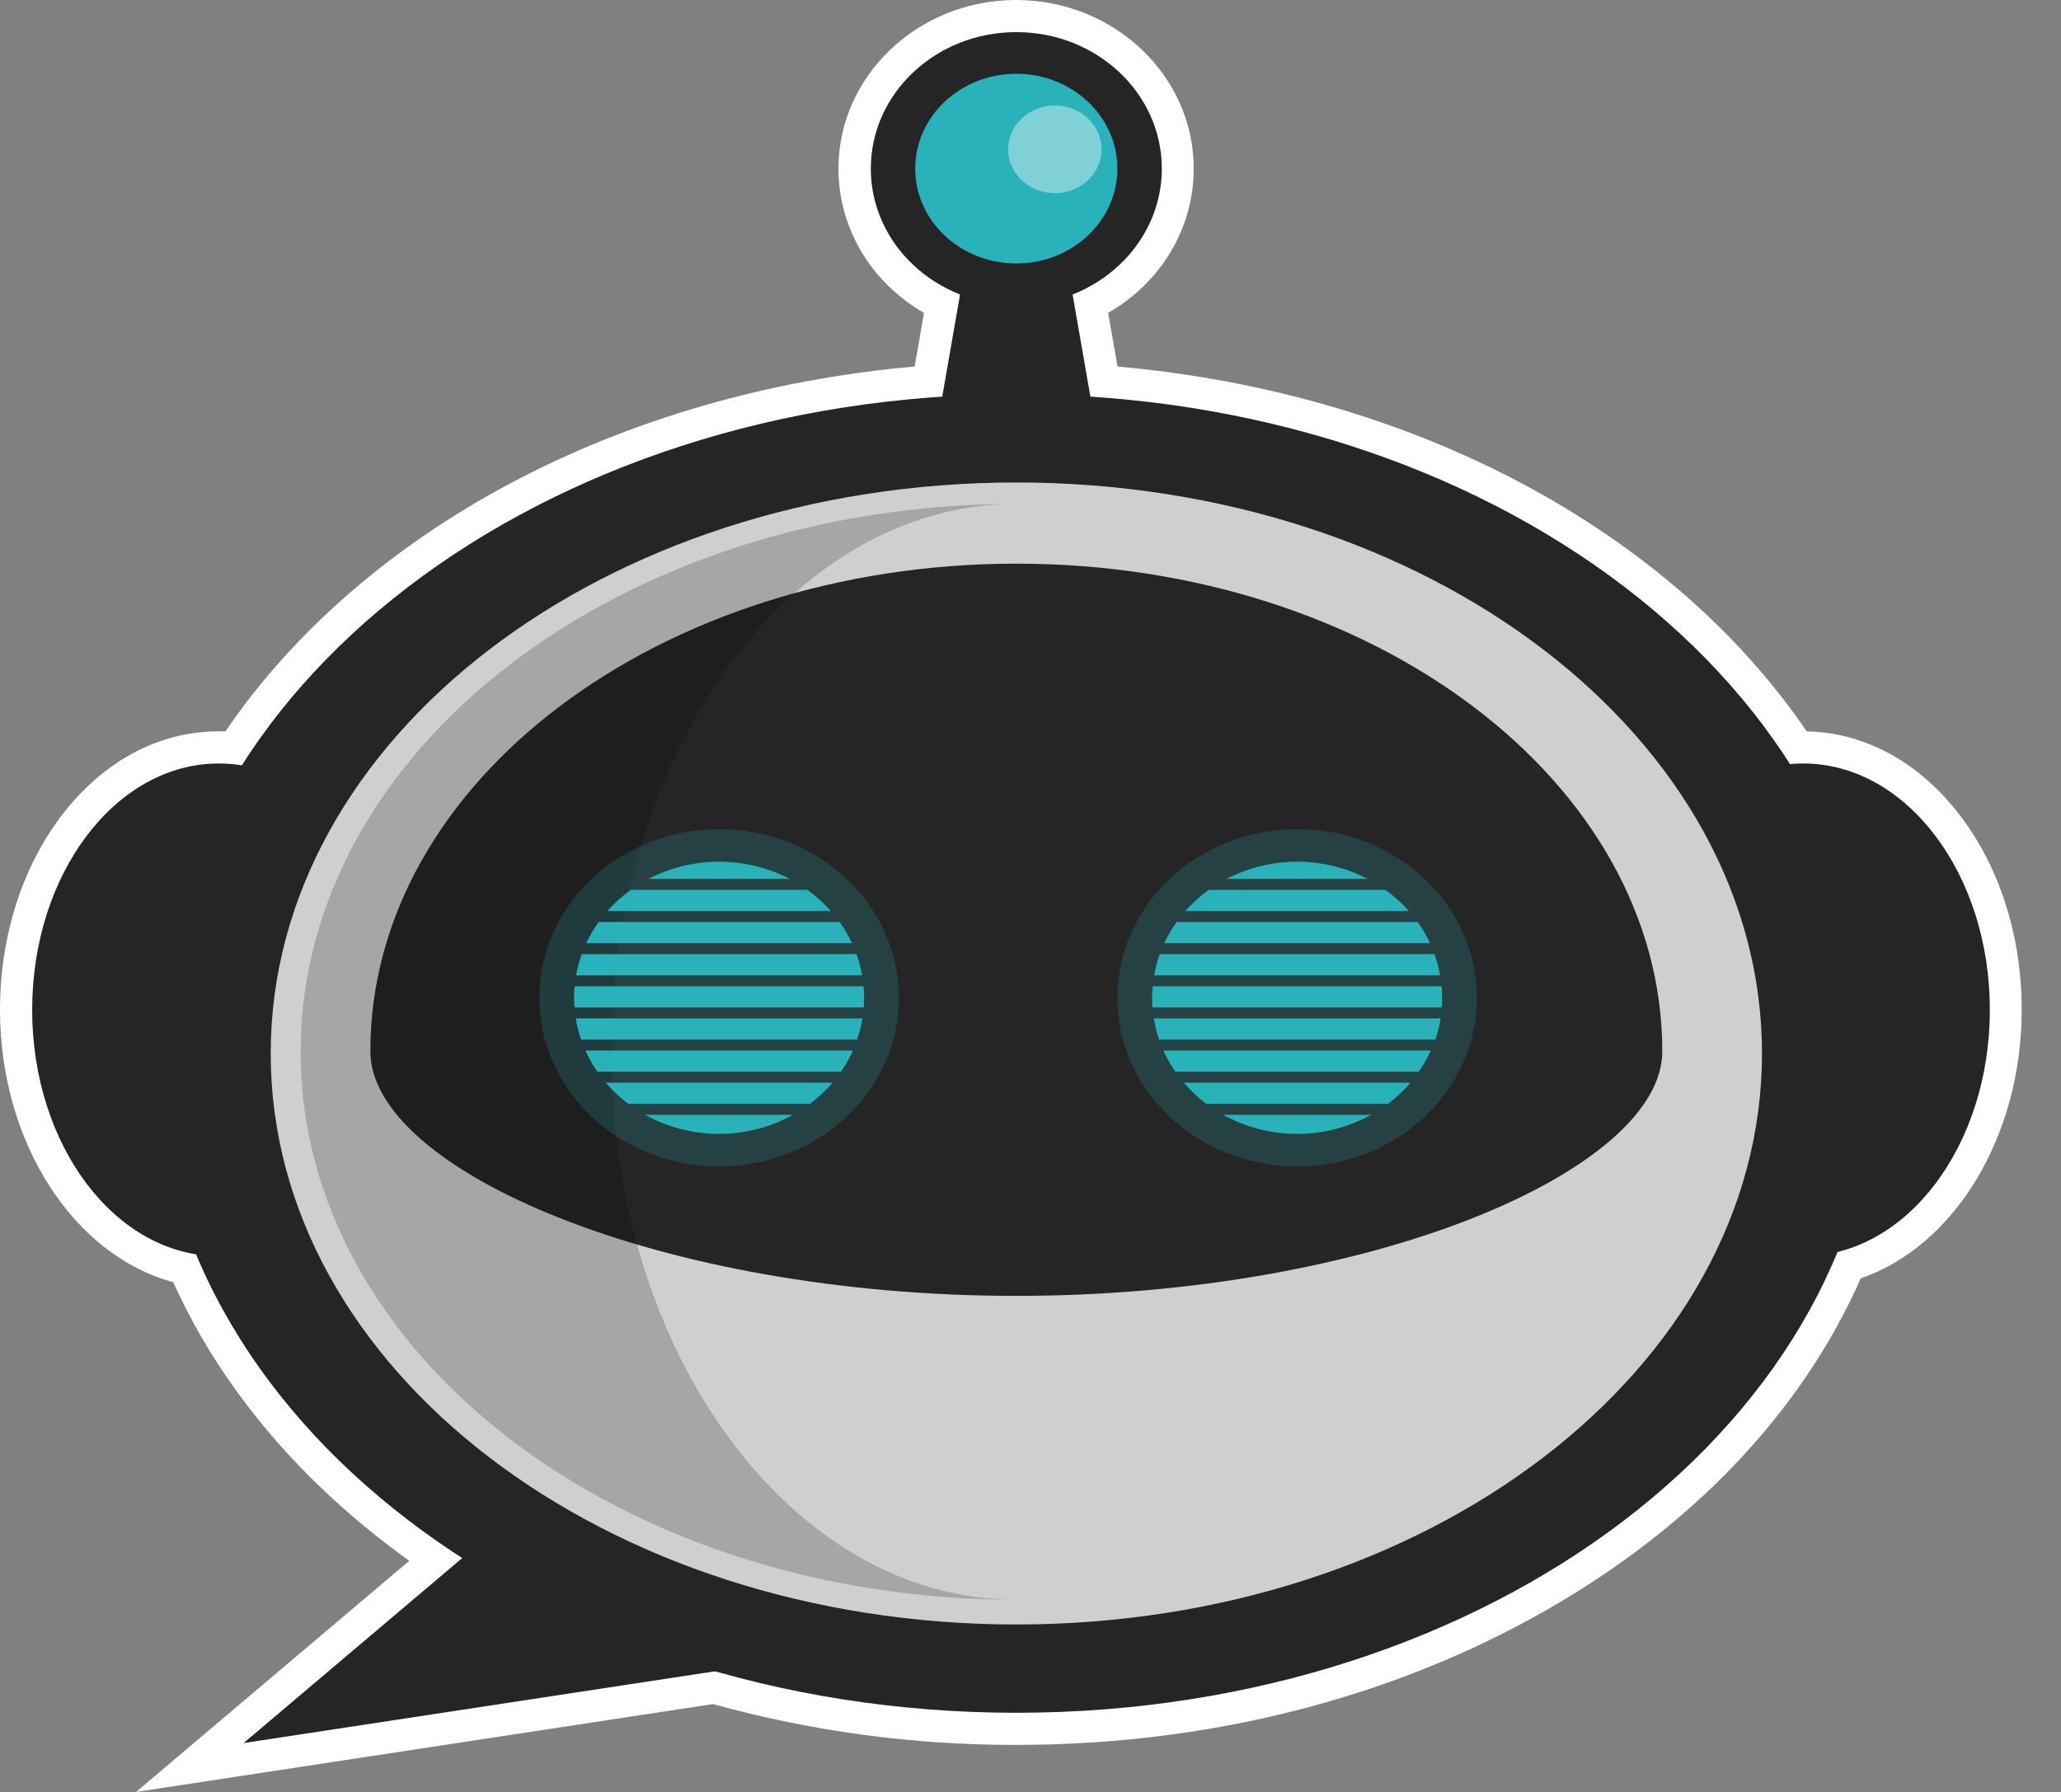<svg width="46" height="40" viewBox="0 0 46 40" fill="none" xmlns="http://www.w3.org/2000/svg">
<rect x="0" y="0" width="46" height="40" fill="#808080" stroke="none"/>
<path d="M3.037 40L9.134 34.841C6.743 33.126 4.937 30.997 3.866 28.62C1.635 28.021 0 25.493 0 22.541C0 20.917 0.485 19.385 1.363 18.22C2.288 17 3.537 16.325 4.878 16.325C4.928 16.325 4.979 16.325 5.03 16.329C6.529 14.124 8.712 12.219 11.369 10.801C14.056 9.367 17.172 8.466 20.414 8.182L20.623 6.984C19.447 6.309 18.714 5.099 18.714 3.764C18.714 1.689 20.493 0 22.678 0C24.864 0 26.643 1.689 26.643 3.764C26.643 5.099 25.91 6.309 24.733 6.984L24.943 8.182C28.177 8.469 31.288 9.364 33.971 10.793C36.634 12.211 38.823 14.118 40.324 16.326C41.636 16.352 42.853 17.023 43.76 18.22C44.641 19.382 45.123 20.917 45.123 22.541C45.123 25.358 43.633 27.809 41.531 28.536C40.216 31.511 37.791 34.069 34.502 35.948C31.059 37.912 26.97 38.95 22.678 38.95C20.392 38.955 18.116 38.648 15.912 38.039L3.037 40Z" fill="white"/>
<path d="M24.456 9.536H20.911L21.628 5.426H23.739L24.456 9.536Z" fill="#252525"/>
<path d="M32.249 34.827L14.044 31.625L5.437 38.909L32.249 34.827Z" fill="#252525"/>
<path d="M4.882 28.039C7.183 28.039 9.047 25.577 9.047 22.541C9.047 19.504 7.183 17.043 4.882 17.043C2.582 17.043 0.718 19.504 0.718 22.541C0.718 25.577 2.582 28.039 4.882 28.039Z" fill="#252525"/>
<path d="M40.248 28.039C42.548 28.039 44.412 25.577 44.412 22.541C44.412 19.504 42.548 17.043 40.248 17.043C37.948 17.043 36.083 19.504 36.083 22.541C36.083 25.577 37.948 28.039 40.248 28.039Z" fill="#252525"/>
<path d="M22.684 6.81C24.477 6.81 25.931 5.446 25.931 3.764C25.931 2.081 24.477 0.717 22.684 0.717C20.89 0.717 19.436 2.081 19.436 3.764C19.436 5.446 20.89 6.81 22.684 6.81Z" fill="#252525"/>
<path d="M22.684 38.233C33.296 38.233 41.898 31.644 41.898 23.517C41.898 15.389 33.296 8.8 22.684 8.8C12.072 8.8 3.469 15.389 3.469 23.517C3.469 31.644 12.072 38.233 22.684 38.233Z" fill="#252525"/>
<path d="M22.683 5.881C23.929 5.881 24.939 4.933 24.939 3.764C24.939 2.595 23.929 1.647 22.683 1.647C21.437 1.647 20.427 2.595 20.427 3.764C20.427 4.933 21.437 5.881 22.683 5.881Z" fill="#29B2BA"/>
<path opacity="0.4" d="M23.544 4.312C24.12 4.312 24.587 3.874 24.587 3.333C24.587 2.792 24.12 2.354 23.544 2.354C22.968 2.354 22.501 2.792 22.501 3.333C22.501 3.874 22.968 4.312 23.544 4.312Z" fill="white"/>
<path d="M22.684 36.262C31.875 36.262 39.326 30.555 39.326 23.516C39.326 16.477 31.875 10.77 22.684 10.77C13.492 10.77 6.042 16.477 6.042 23.516C6.042 30.555 13.492 36.262 22.684 36.262Z" fill="#CFCFCE"/>
<path d="M37.101 23.467C37.101 26.109 30.646 28.927 22.683 28.927C14.721 28.927 8.266 26.109 8.266 23.467C8.266 17.455 14.721 12.582 22.683 12.582C30.646 12.582 37.101 17.455 37.101 23.467Z" fill="#252525"/>
<path opacity="0.2" d="M13.643 23.48C13.643 16.724 17.691 11.248 22.681 11.248C13.858 11.248 6.71 16.724 6.71 23.48C6.71 30.235 13.863 35.709 22.683 35.709C17.694 35.709 13.643 30.235 13.643 23.48Z" fill="black"/>
<path opacity="0.2" d="M16.05 26.038C18.266 26.038 20.062 24.352 20.062 22.273C20.062 20.194 18.266 18.509 16.05 18.509C13.834 18.509 12.038 20.194 12.038 22.273C12.038 24.352 13.834 26.038 16.05 26.038Z" fill="#29B2BA"/>
<path opacity="0.2" d="M28.951 26.038C31.167 26.038 32.963 24.352 32.963 22.273C32.963 20.194 31.167 18.509 28.951 18.509C26.736 18.509 24.939 20.194 24.939 22.273C24.939 24.352 26.736 26.038 28.951 26.038Z" fill="#29B2BA"/>
<path d="M12.812 22.273C12.812 22.345 12.816 22.417 12.822 22.488H19.278C19.283 22.417 19.286 22.345 19.286 22.273C19.286 22.186 19.281 22.101 19.274 22.016H12.825C12.817 22.101 12.812 22.186 12.812 22.273Z" fill="#29B2BA"/>
<path d="M13.556 20.337H18.545C18.389 20.16 18.213 20.002 18.022 19.864H14.077C13.887 20.002 13.712 20.16 13.556 20.337Z" fill="#29B2BA"/>
<path d="M13.521 24.168C13.67 24.343 13.839 24.501 14.023 24.64H18.079C18.263 24.501 18.431 24.343 18.581 24.168H13.521Z" fill="#29B2BA"/>
<path d="M17.627 19.619C17.14 19.367 16.599 19.235 16.05 19.235C15.502 19.235 14.961 19.367 14.475 19.619H17.627Z" fill="#29B2BA"/>
<path d="M12.985 21.298C12.929 21.452 12.887 21.61 12.858 21.771H19.242C19.214 21.61 19.171 21.452 19.116 21.298H12.985Z" fill="#29B2BA"/>
<path d="M14.396 24.885C14.902 25.165 15.47 25.311 16.048 25.311C16.626 25.311 17.195 25.165 17.701 24.885H14.396Z" fill="#29B2BA"/>
<path d="M13.065 23.45C13.14 23.616 13.23 23.774 13.333 23.923H18.771C18.875 23.774 18.964 23.616 19.038 23.45H13.065Z" fill="#29B2BA"/>
<path d="M13.361 20.581C13.255 20.73 13.162 20.888 13.085 21.054H19.016C18.939 20.888 18.846 20.73 18.74 20.581H13.361Z" fill="#29B2BA"/>
<path d="M12.85 22.733C12.876 22.894 12.916 23.052 12.969 23.206H19.129C19.183 23.052 19.223 22.894 19.249 22.733H12.85Z" fill="#29B2BA"/>
<path d="M26.456 20.337H31.446C31.289 20.16 31.114 20.002 30.923 19.864H26.977C26.787 20.002 26.612 20.16 26.456 20.337Z" fill="#29B2BA"/>
<path d="M26.421 24.168C26.571 24.343 26.739 24.501 26.923 24.64H30.98C31.164 24.501 31.333 24.343 31.482 24.168H26.421Z" fill="#29B2BA"/>
<path d="M25.714 22.273C25.714 22.345 25.714 22.417 25.723 22.488H32.179C32.185 22.417 32.188 22.345 32.188 22.273C32.188 22.186 32.183 22.101 32.176 22.016H25.729C25.719 22.101 25.714 22.186 25.714 22.273Z" fill="#29B2BA"/>
<path d="M30.528 19.619C30.041 19.367 29.5 19.235 28.952 19.235C28.403 19.235 27.863 19.367 27.376 19.619H30.528Z" fill="#29B2BA"/>
<path d="M27.298 24.885C27.804 25.165 28.373 25.311 28.951 25.311C29.529 25.311 30.098 25.165 30.604 24.885H27.298Z" fill="#29B2BA"/>
<path d="M25.885 21.298C25.829 21.452 25.787 21.61 25.759 21.771H32.143C32.114 21.61 32.071 21.452 32.016 21.298H25.885Z" fill="#29B2BA"/>
<path d="M26.262 20.581C26.155 20.73 26.063 20.888 25.985 21.054H31.918C31.84 20.888 31.747 20.73 31.641 20.581H26.262Z" fill="#29B2BA"/>
<path d="M25.751 22.733C25.778 22.894 25.818 23.052 25.872 23.206H32.035C32.089 23.052 32.128 22.894 32.154 22.733H25.751Z" fill="#29B2BA"/>
<path d="M25.966 23.45C26.04 23.616 26.128 23.774 26.23 23.923H31.666C31.77 23.774 31.86 23.616 31.934 23.45H25.966Z" fill="#29B2BA"/>
</svg>
